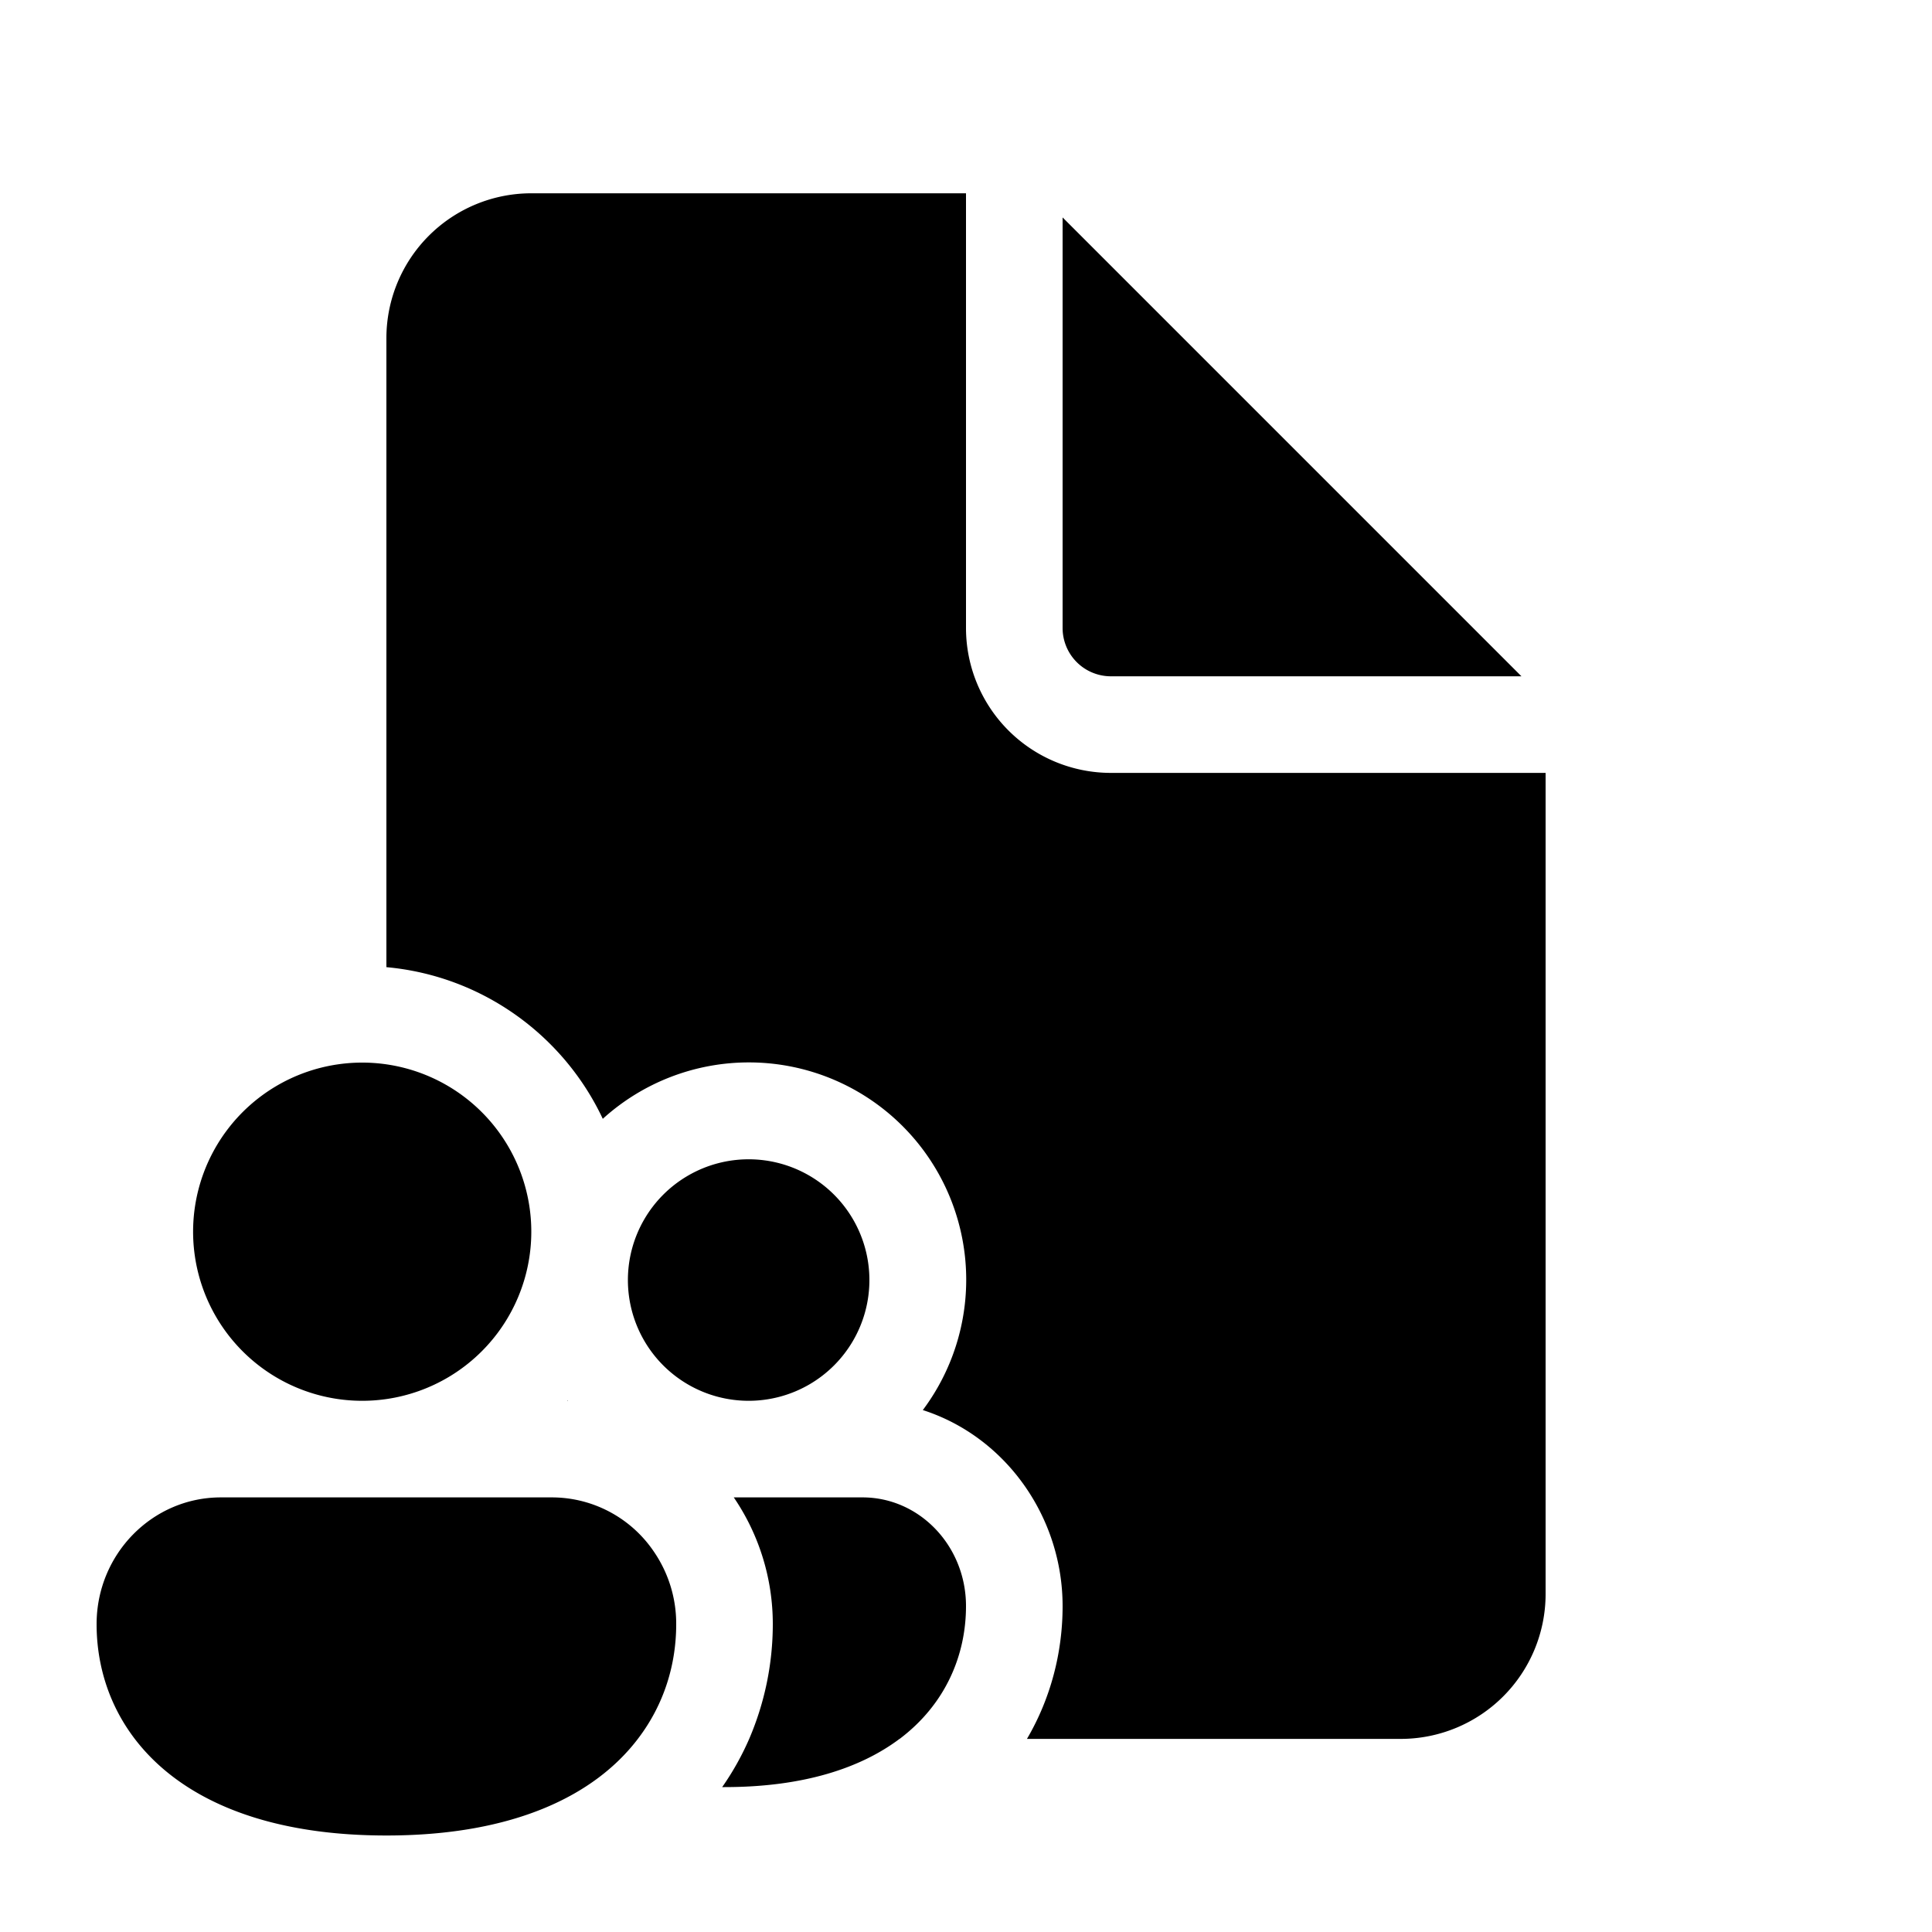 <svg xmlns="http://www.w3.org/2000/svg" width="20" height="20" fill="currentColor"><path d="M10 6.501v-4.5H5.5a1.5 1.5 0 0 0-1.5 1.5v6.511c.993.09 1.835.708 2.24 1.57a2.25 2.25 0 0 1 3.313 3.015c.861.277 1.447 1.11 1.447 2.029 0 .468-.117.945-.369 1.375H14.5a1.5 1.5 0 0 0 1.5-1.5v-8.5h-4.5a1.5 1.5 0 0 1-1.5-1.5Z"/><path d="M9.313 18.001c.477-.36.687-.868.687-1.375 0-.621-.48-1.125-1.071-1.125H7.596A2.326 2.326 0 0 1 8 16.814 3.015 3.015 0 0 1 7.756 18c-.075.172-.168.34-.28.5H7.5c.817 0 1.41-.197 1.813-.5ZM7 16.814c0 .415-.124.83-.397 1.187-.442.58-1.276 1-2.603 1-2.143 0-3-1.094-3-2.188 0-.724.576-1.312 1.286-1.312h3.428a1.276 1.276 0 0 1 1.056.563 1.318 1.318 0 0 1 .23.75ZM4 14.483a1.75 1.75 0 1 0-.501-3.465A1.75 1.75 0 0 0 4 14.483ZM11 2.251v4.25a.5.5 0 0 0 .5.5h4.25L11 2.251ZM9 13.251a1.25 1.25 0 1 1-2.5 0 1.25 1.25 0 0 1 2.5 0ZM5.876 14.496l-.005.005h.008l-.003-.005Z"/></svg>